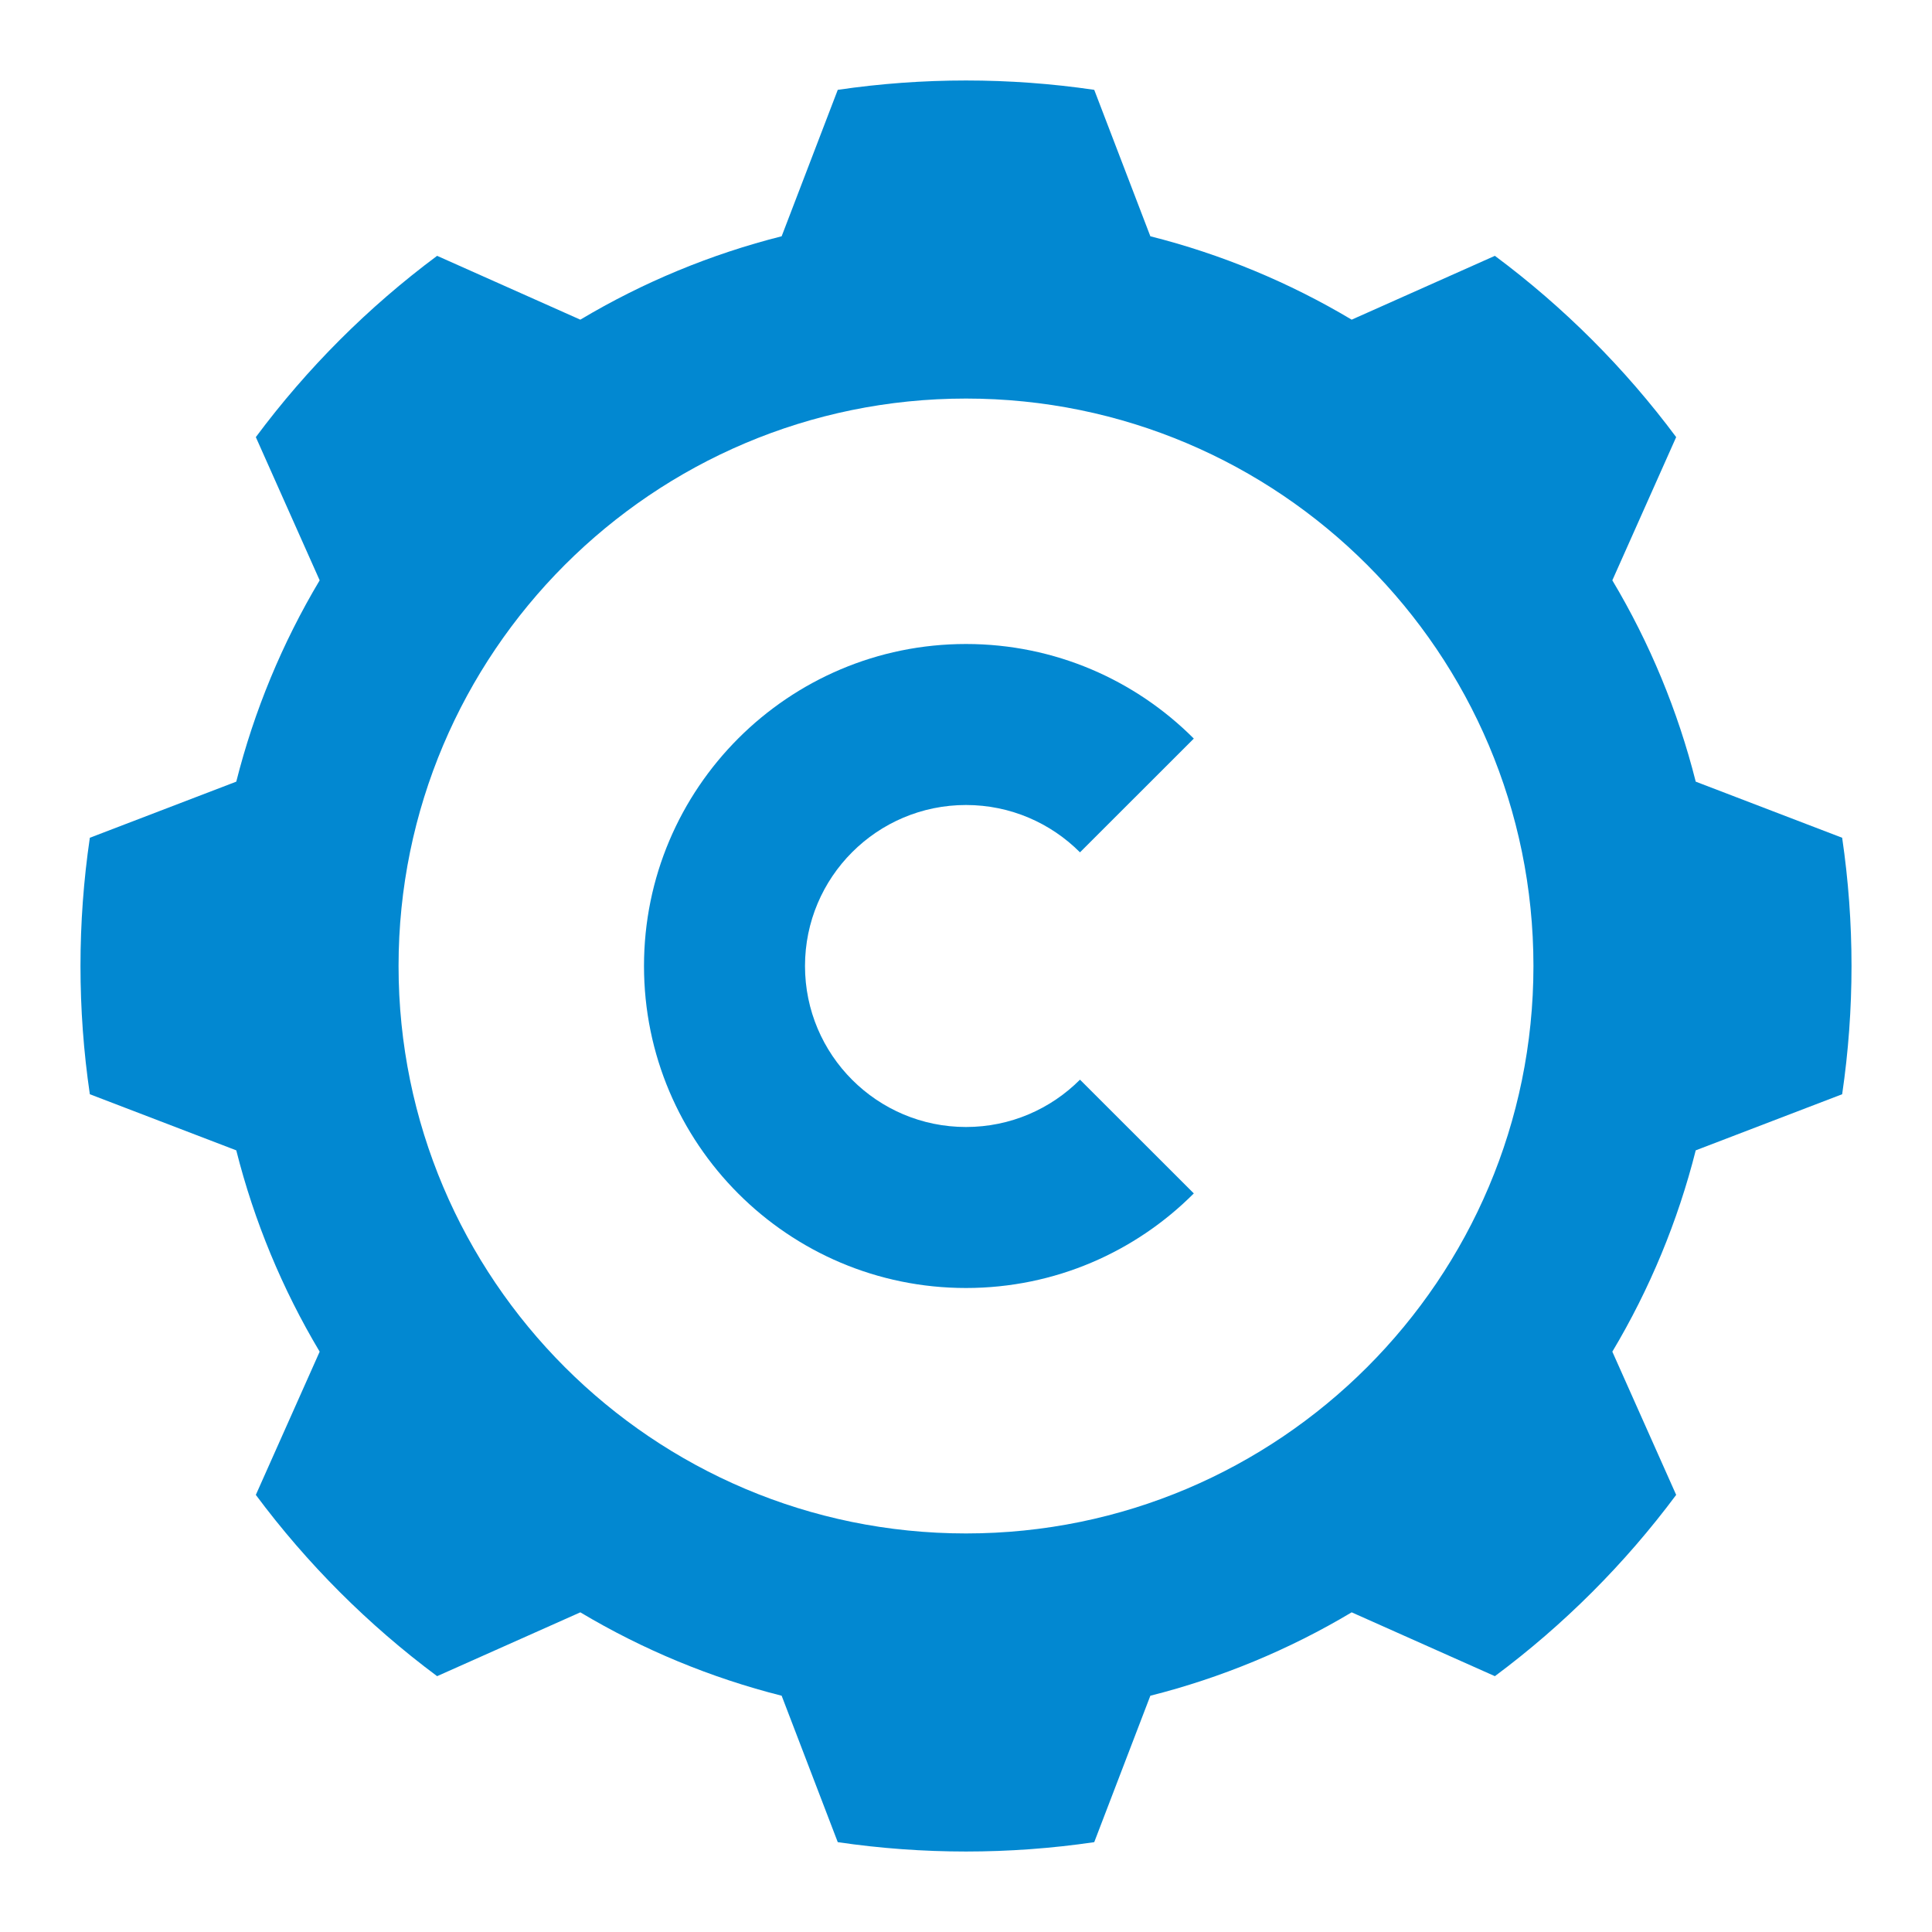 <?xml version="1.0" encoding="UTF-8" standalone="no"?>
<!DOCTYPE svg PUBLIC "-//W3C//DTD SVG 1.1//EN" "http://www.w3.org/Graphics/SVG/1.1/DTD/svg11.dtd">
<svg width="100%" height="100%" viewBox="0 0 24 24" version="1.1" xmlns="http://www.w3.org/2000/svg" xmlns:xlink="http://www.w3.org/1999/xlink" xml:space="preserve" style="fill-rule:evenodd;clip-rule:evenodd;stroke-linejoin:round;stroke-miterlimit:2;">
    <path d="M13.593,1.116C12.537,0.961 11.463,0.961 10.407,1.116L9.71,2.935C8.831,3.157 7.988,3.506 7.209,3.971L5.43,3.178C4.574,3.815 3.815,4.574 3.178,5.43L3.971,7.209C3.506,7.988 3.157,8.831 2.935,9.71L1.116,10.407C0.961,11.463 0.961,12.537 1.116,13.593L2.935,14.29C3.157,15.169 3.506,16.012 3.971,16.791L3.178,18.57C3.815,19.426 4.574,20.185 5.43,20.822L7.209,20.029C7.988,20.494 8.831,20.843 9.71,21.065L10.407,22.884C11.463,23.039 12.537,23.039 13.593,22.884L14.29,21.065C15.169,20.843 16.012,20.494 16.791,20.029L18.57,20.822C19.426,20.185 20.185,19.426 20.822,18.57L20.029,16.791C20.494,16.012 20.843,15.169 21.065,14.29L22.884,13.593C23.039,12.537 23.039,11.463 22.884,10.407L21.065,9.71C20.843,8.831 20.494,7.988 20.029,7.209L20.822,5.43C20.185,4.574 19.426,3.815 18.57,3.178L16.791,3.971C16.012,3.506 15.169,3.157 14.29,2.935L13.593,1.116ZM12,4.951C15.89,4.951 19.049,8.11 19.049,12C19.049,15.89 15.89,19.049 12,19.049C8.11,19.049 4.951,15.89 4.951,12C4.951,8.11 8.11,4.951 12,4.951Z" style="fill:#0288d1;"/>
    <path d="M14.83,14.825C14.106,15.551 13.105,16 12,16C9.792,16 8,14.208 8,12C8,9.792 9.792,8 12,8C13.105,8 14.106,8.449 14.83,9.175L13.416,10.588C13.054,10.225 12.553,10 12,10C10.896,10 10,10.896 10,12C10,13.104 10.896,14 12,14C12.553,14 13.054,13.775 13.416,13.412L14.83,14.825Z" style="fill:#0288d1;"/>
</svg>
